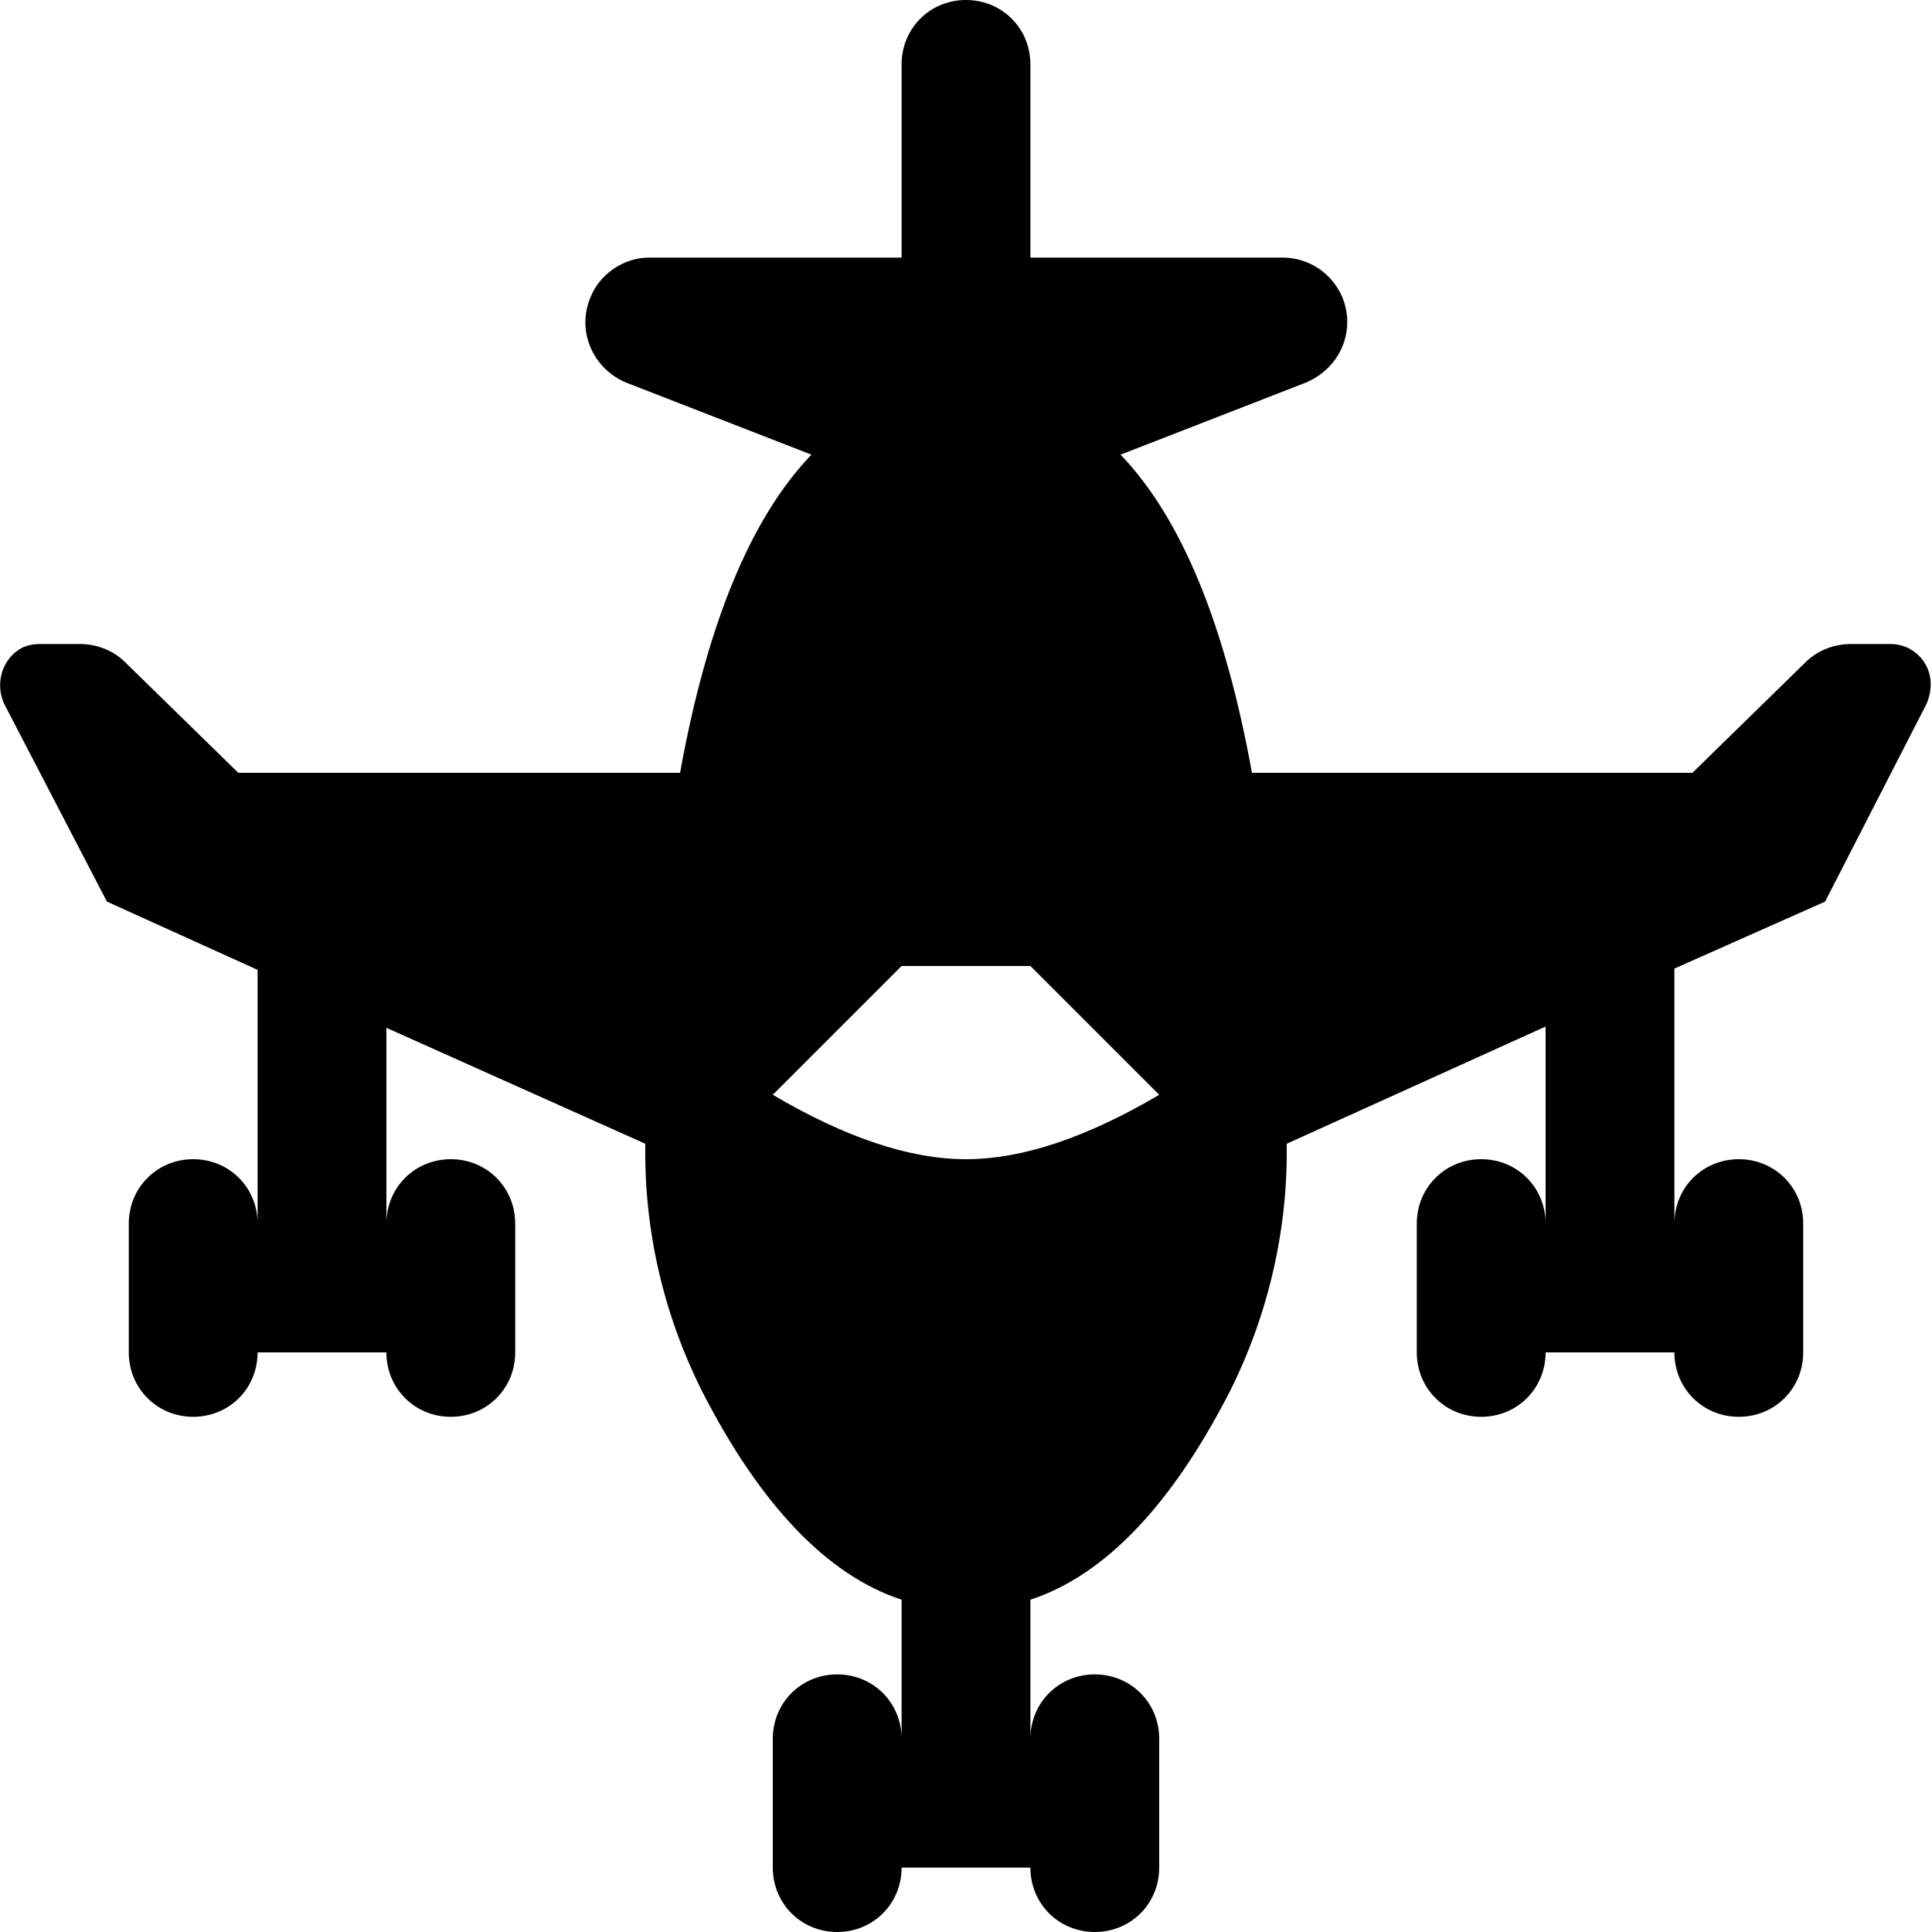 <?xml version="1.0" encoding="UTF-8"?>
<svg width="15" height="15" viewBox="0 0 15 15" xmlns="http://www.w3.org/2000/svg" id="plane_taxiing">
  <path d="M9.99 8.88C10 9.54 9.85 10.2 9.55 10.8C9.1 11.68 8.58 12.23 8 12.42L8 13.5C8 13.22 8.22 13 8.5 13C8.78 13 9 13.22 9 13.5L9 14.5C9 14.78 8.78 15 8.5 15C8.22 15 8 14.78 8 14.5L7 14.5C7 14.78 6.78 15 6.5 15C6.22 15 6 14.78 6 14.5L6 13.5C6 13.22 6.22 13 6.5 13C6.78 13 7 13.22 7 13.5L7 12.42C6.42 12.23 5.9 11.68 5.45 10.8C5.15 10.2 5 9.55 5.01 8.88L3 7.98L3 9.5C3 9.22 3.22 9 3.5 9C3.78 9 4 9.22 4 9.5L4 10.5C4 10.78 3.78 11 3.5 11C3.22 11 3 10.78 3 10.5L2 10.5C2 10.78 1.78 11 1.5 11C1.22 11 1 10.78 1 10.5L1 9.5C1 9.22 1.22 9 1.5 9C1.78 9 2 9.22 2 9.5L2 7.53L0.83 7L0.03 5.46C-0.04 5.3 0.02 5.11 0.17 5.03C0.21 5.01 0.26 5 0.31 5L0.62 5C0.75 5 0.88 5.05 0.97 5.14L1.85 6L5.28 6C5.49 4.84 5.83 4.02 6.3 3.53L4.86 2.97C4.6 2.86 4.48 2.57 4.58 2.32C4.65 2.13 4.84 2 5.04 2L7 2L7 0.5C7 0.22 7.22 0 7.5 0C7.78 0 8 0.22 8 0.5L8 2L9.96 2C10.23 2 10.46 2.22 10.46 2.5C10.46 2.71 10.33 2.89 10.14 2.97L8.7 3.53C9.17 4.02 9.51 4.84 9.72 6L13.14 6L14.02 5.14C14.11 5.05 14.24 5 14.37 5L14.68 5C14.85 5 14.99 5.14 14.99 5.31C14.99 5.36 14.98 5.41 14.96 5.46L14.17 7L13 7.52L13 9.5C13 9.22 13.22 9 13.5 9C13.78 9 14 9.22 14 9.5L14 10.5C14 10.78 13.78 11 13.5 11C13.22 11 13 10.78 13 10.5L12 10.5C12 10.78 11.78 11 11.5 11C11.22 11 11 10.78 11 10.5L11 9.5C11 9.22 11.22 9 11.5 9C11.78 9 12 9.22 12 9.5L12 7.97L9.99 8.88ZM7 7.5L6 8.5C6.56 8.83 7.06 9 7.5 9C7.94 9 8.44 8.83 9 8.5L8 7.5L7 7.5Z"/>
</svg>
